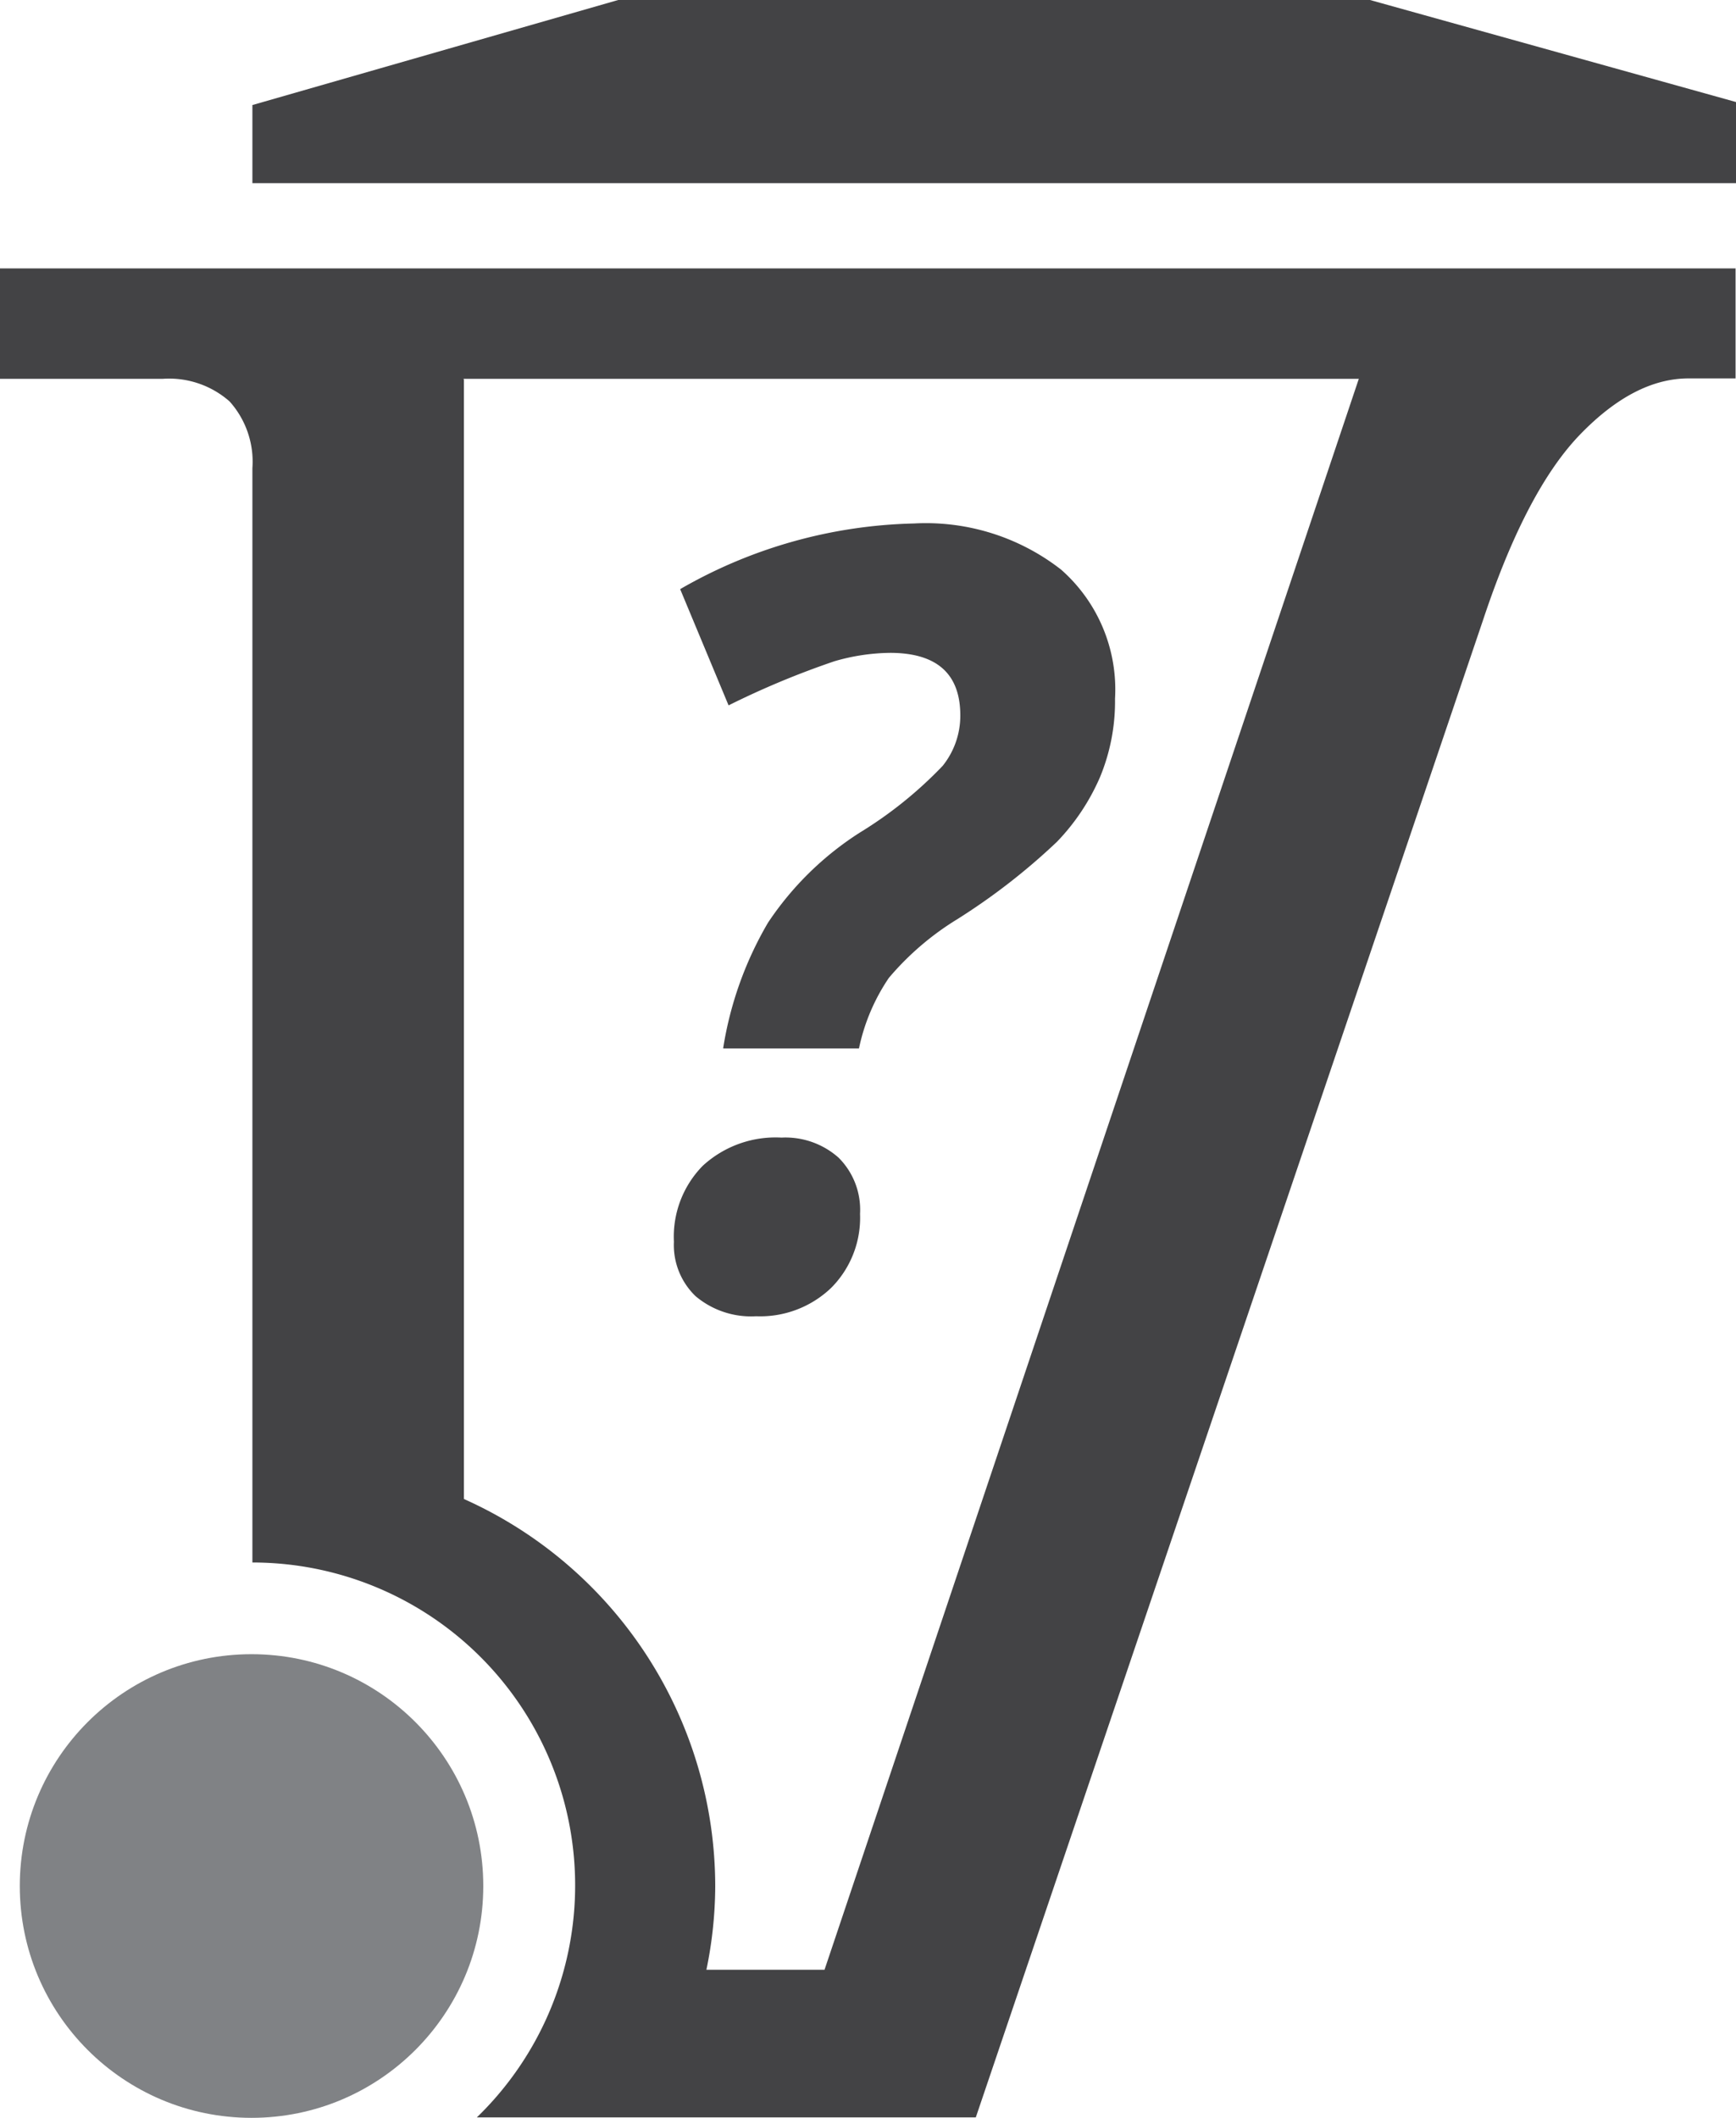 <svg xmlns="http://www.w3.org/2000/svg" viewBox="0 0 80.68 98.39"><title>aside-logo</title><polygon points="63.67 0 28.73 0 11.73 4.88 11.73 8.51 80.68 8.51 80.68 4.74 63.67 0" style="fill:#434345"/><path d="M1031.74,1064.91h7.55a4.25,4.25,0,0,1,3.12,1.05,4.19,4.19,0,0,1,1.06,3.1v50.84a15,15,0,0,1,10.43,25.78l7.59,0h15.6l23.59-69.61q2-6,4.5-8.58t5-2.6h2.22v-5.11h-80.68v5.11Zm21.54,0h41.61l-24.83,73.91h-5.49a19.38,19.38,0,0,0,.41-3.87,19.73,19.73,0,0,0-11.68-18v-52Z" transform="translate(-1031.74 -1047.31)" style="fill:#434345"/><circle cx="11.69" cy="87.62" r="10.77" style="fill:#808285"/><path d="M1063.06,1105a4.7,4.7,0,0,1,1.34-3.53,5,5,0,0,1,3.66-1.31,3.72,3.72,0,0,1,2.65.93,3.41,3.41,0,0,1,1,2.61,4.61,4.61,0,0,1-1.34,3.44,4.77,4.77,0,0,1-3.49,1.32,4,4,0,0,1-2.81-.93A3.29,3.29,0,0,1,1063.06,1105Zm2.29-9a16.64,16.64,0,0,1,2.08-5.82,14.48,14.48,0,0,1,4.27-4.19,19.06,19.06,0,0,0,3.85-3.1,3.72,3.72,0,0,0,.82-2.34q0-2.9-3.25-2.91a9.57,9.57,0,0,0-2.6.39,39.55,39.55,0,0,0-4.92,2.05l-2.25-5.4a22.72,22.72,0,0,1,10.86-3.05,10.22,10.22,0,0,1,6.84,2.14,7.41,7.41,0,0,1,2.51,6,9.19,9.19,0,0,1-.7,3.65,10.11,10.11,0,0,1-2,3,29.8,29.8,0,0,1-4.64,3.6,13.14,13.14,0,0,0-3.17,2.72,9.17,9.17,0,0,0-1.39,3.28h-6.3Z" transform="translate(-1031.74 -1047.31)" style="fill:#434345"/></svg>